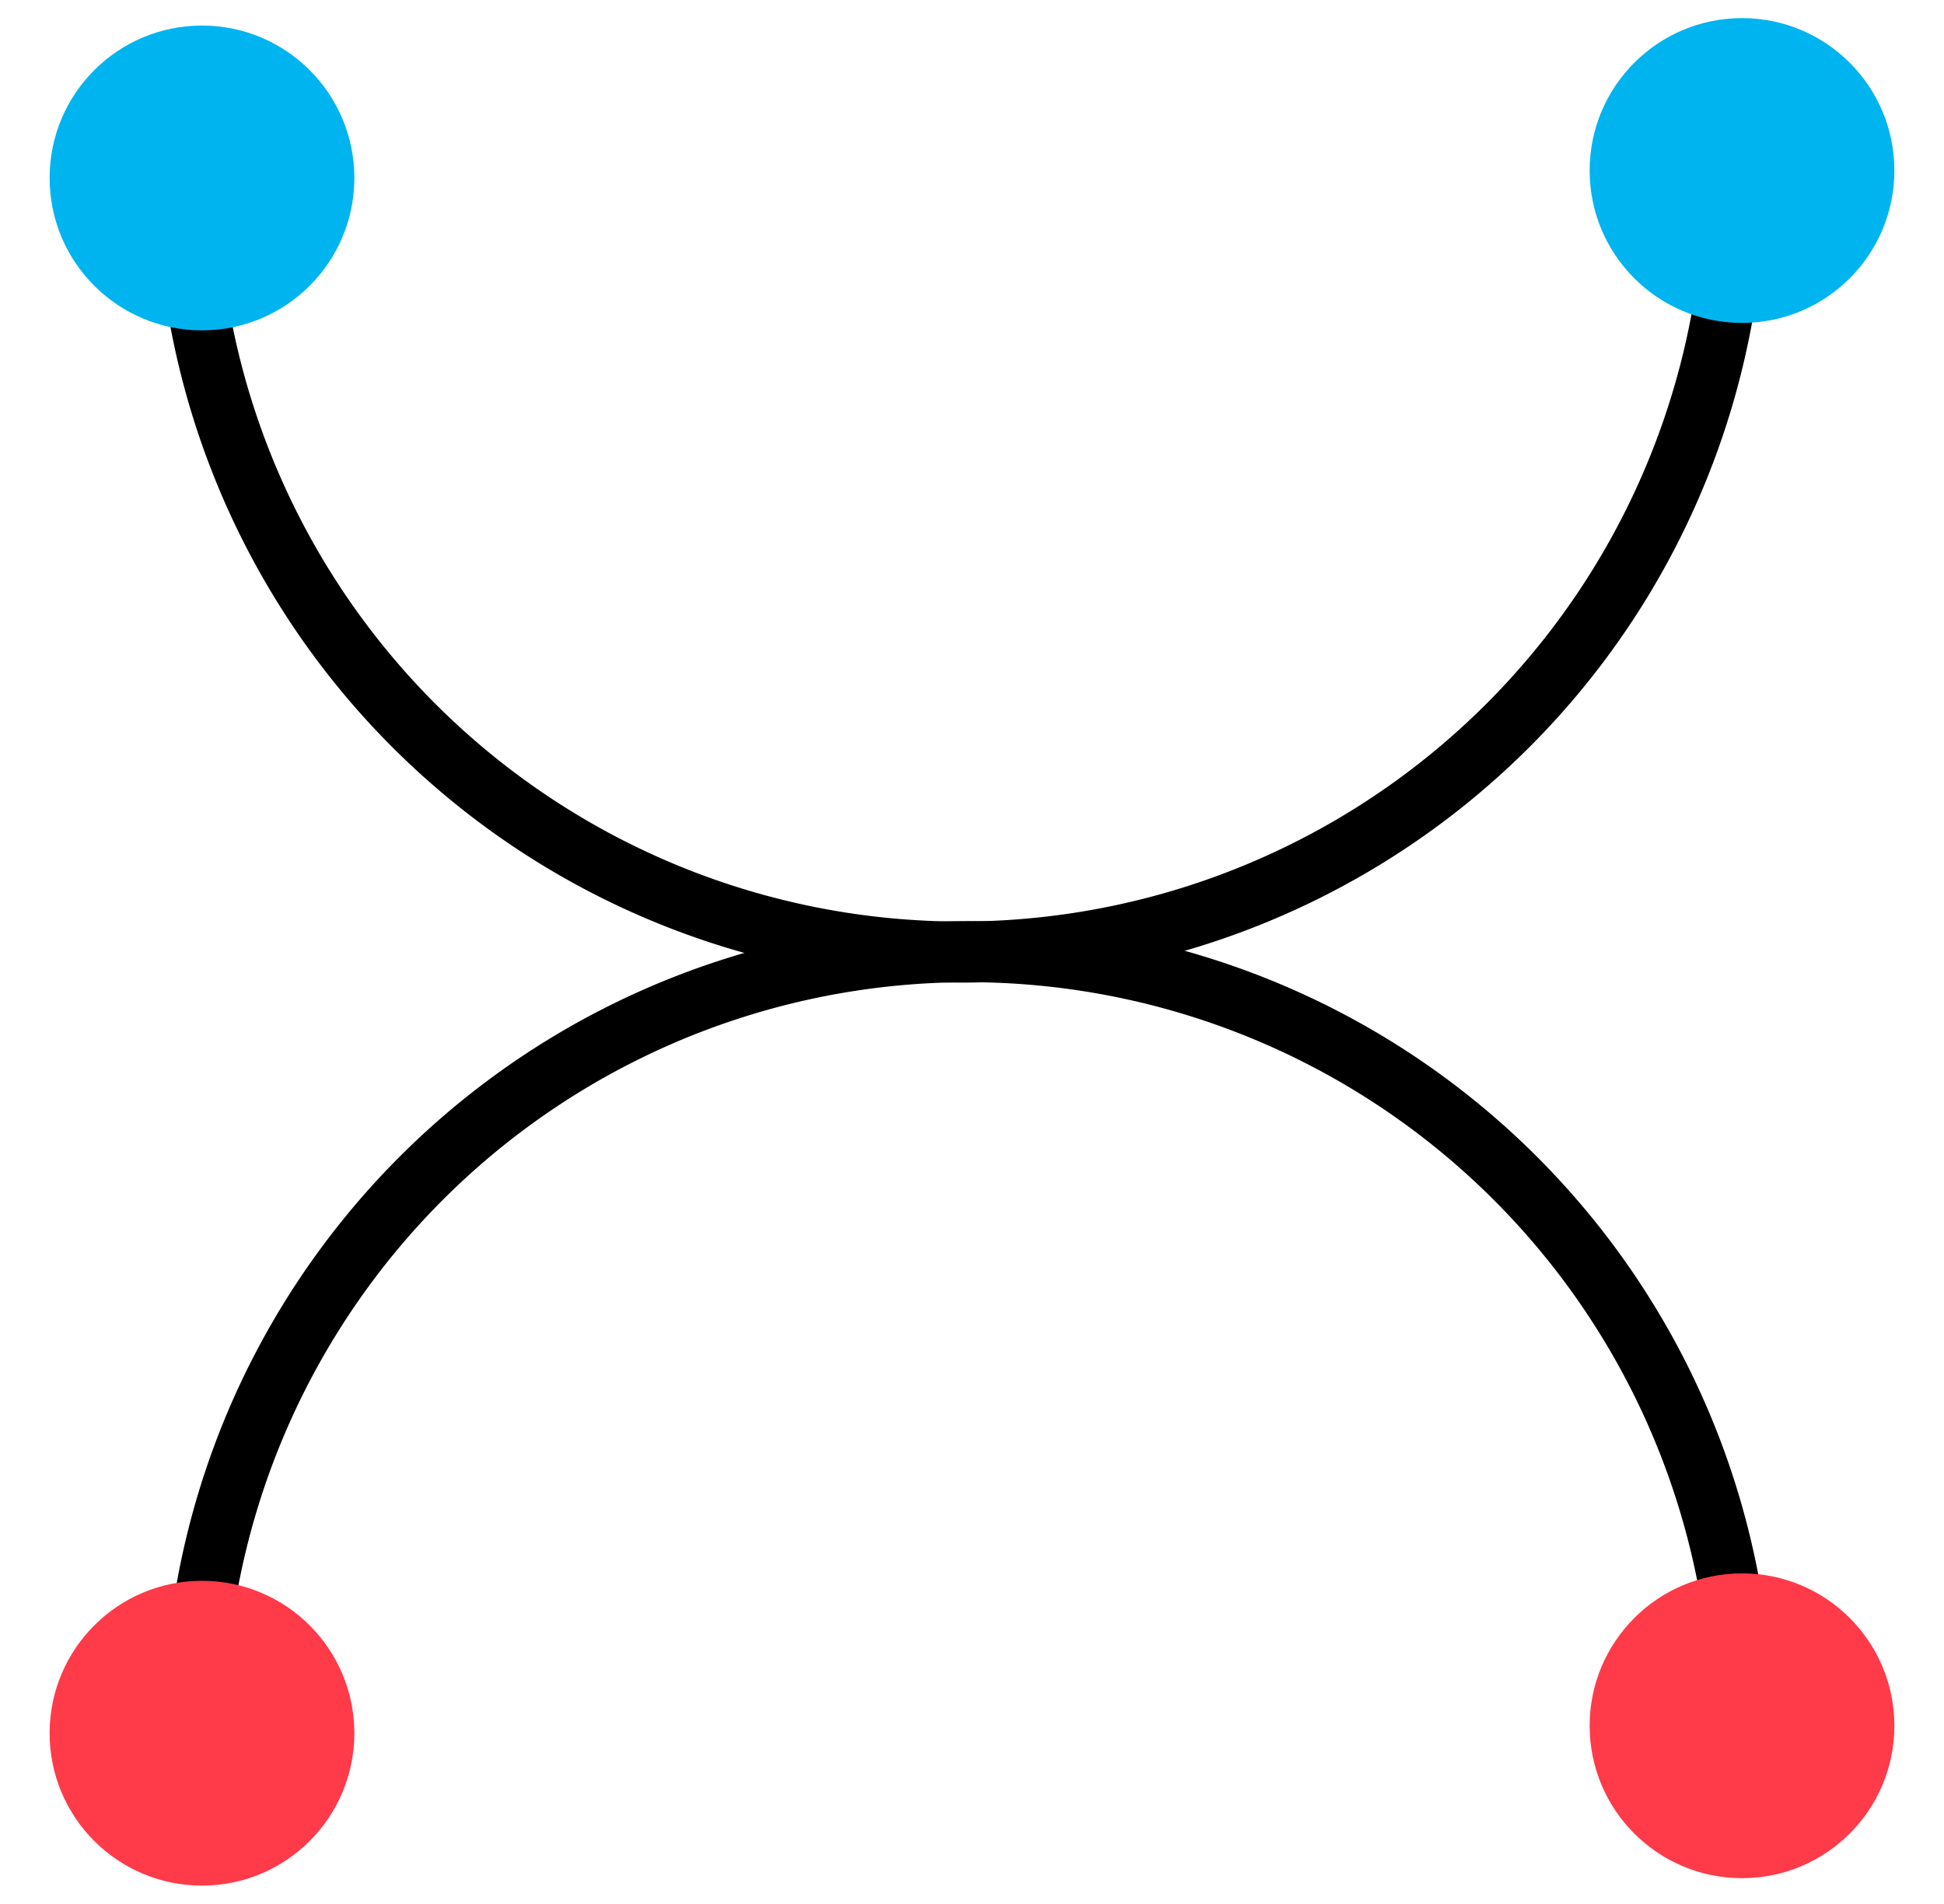 <svg xmlns="http://www.w3.org/2000/svg" width="382" height="374" viewBox="0 0 382 374">
  <title>Untitled-1</title>
  <g>
    <path d="M340.85,35A152,152,0,1,1,36.77,35" fill="none" stroke="#000" stroke-miterlimit="10" stroke-width="12"/>
    <path d="M38.23,339a152,152,0,1,1,304.08,0" fill="none" stroke="#000" stroke-miterlimit="10" stroke-width="12"/>
    <circle cx="342.31" cy="339.04" r="29.94" fill="#ff3a49"/>
    <circle cx="39.69" cy="340.5" r="29.94" fill="#ff3a49"/>
    <circle cx="342.31" cy="33.5" r="29.94" fill="#00b4f0"/>
    <circle cx="39.69" cy="34.96" r="29.94" fill="#00b4f0"/>
  </g>
</svg>
